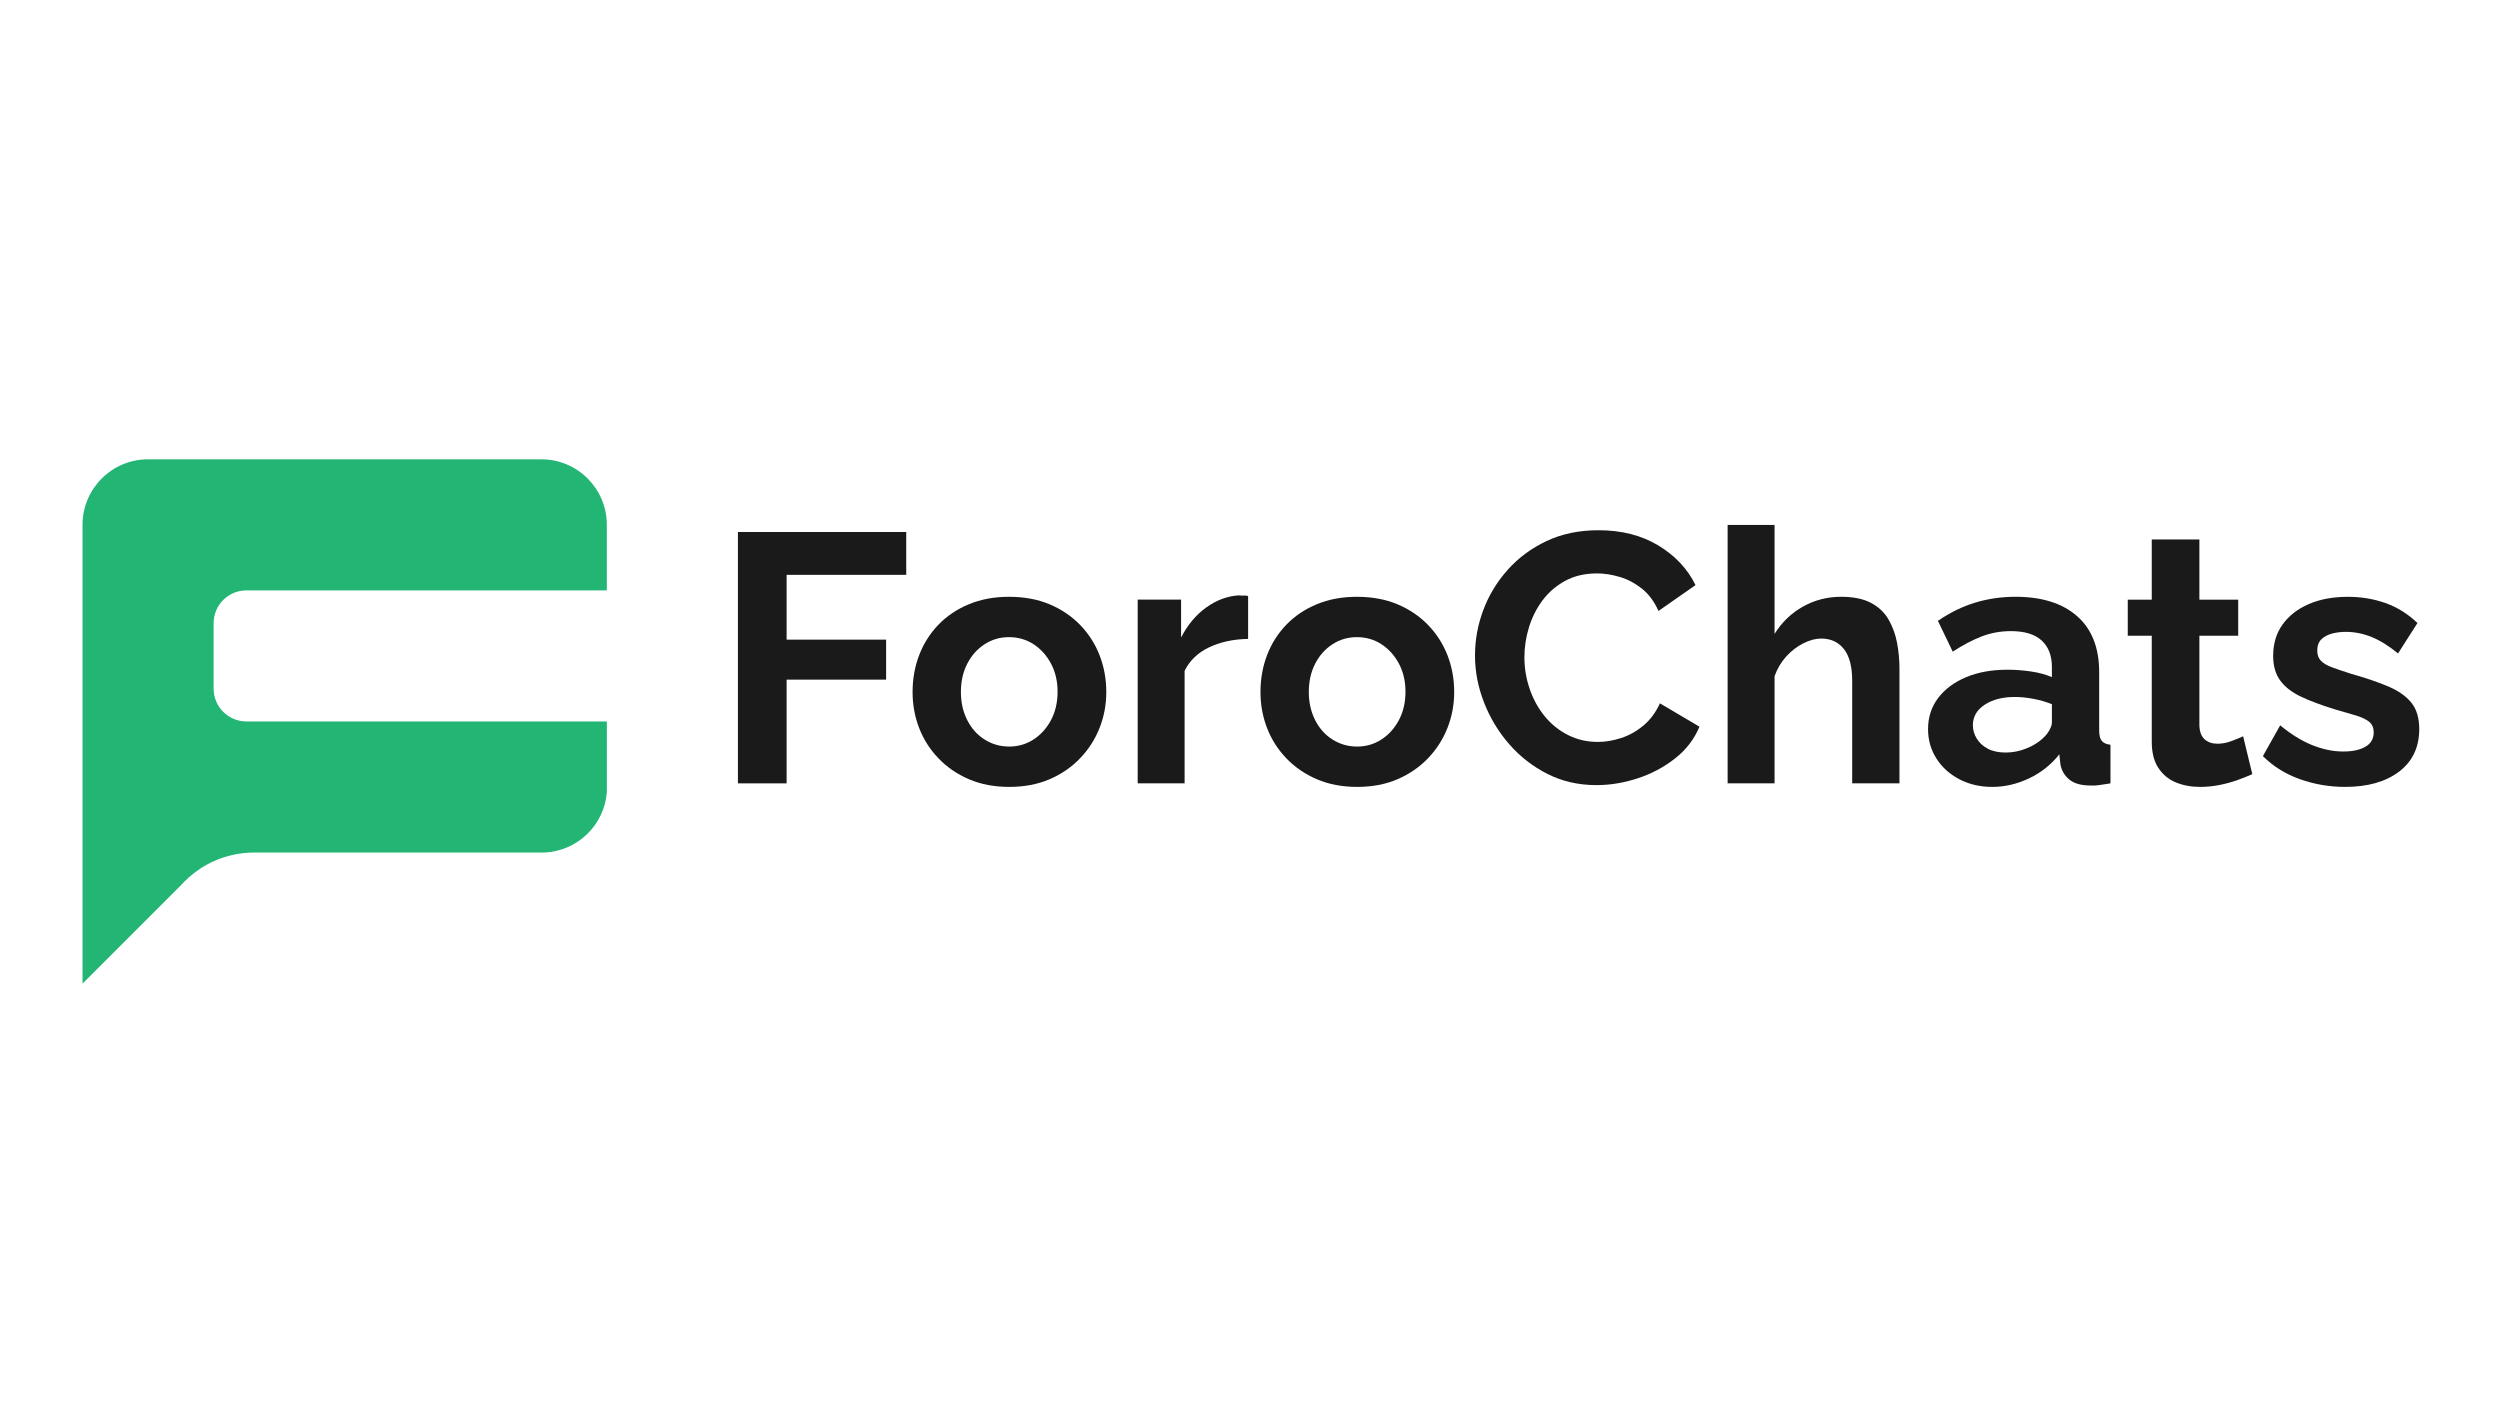 <?xml version="1.0" encoding="utf-8"?>
<!-- Generator: Adobe Illustrator 25.2.3, SVG Export Plug-In . SVG Version: 6.00 Build 0)  -->
<svg version="1.1" id="Capa_1" xmlns="http://www.w3.org/2000/svg" xmlns:xlink="http://www.w3.org/1999/xlink" x="0px" y="0px"
	 viewBox="0 0 1920 1080" style="enable-background:new 0 0 1920 1080;" xml:space="preserve">
<style type="text/css">
	.st0{fill:#22B573;}
	.st1{fill:#1A1A1A;}
</style>
<g>
	<path class="st0" d="M164.06,478.58v50.33c0,13.9,11.27,25.17,25.17,25.17h276.83v54.29c-1.95,25.3-22.61,45.37-48.17,46.38h-222.7
		c-11.1,0-21.64,2.4-31.14,6.7c-7.16,3.24-13.72,7.57-19.48,12.78c-1.89,1.71-3.69,3.51-5.41,5.4
		c-25.26,25.26-50.52,50.52-75.78,75.78V403.08c0-27.8,22.54-50.33,50.33-50.33h302c27.8,0,50.33,22.53,50.33,50.33v50.33H189.23
		C175.33,453.41,164.06,464.68,164.06,478.58z"/>
	<g>
		<g>
			<path class="st1" d="M566.72,601.62V408.58h129.26v32.9h-91.86v49.76h76.42v30.72h-76.42v79.66H566.72z"/>
			<path class="st1" d="M775.11,604.34c-11.56,0-21.91-1.98-31.03-5.91c-9.12-3.94-16.94-9.32-23.44-16.13
				c-6.5-6.81-11.43-14.56-14.77-23.26c-3.35-8.69-5.01-17.88-5.01-27.56c0-10.04,1.67-19.45,5.01-28.23
				c3.34-8.78,8.22-16.53,14.63-23.26c6.41-6.72,14.23-12.01,23.44-15.87c9.21-3.85,19.51-5.78,30.89-5.78
				c11.74,0,22.17,1.93,31.3,5.78c9.12,3.86,16.94,9.15,23.44,15.87c6.5,6.72,11.47,14.47,14.9,23.26
				c3.43,8.79,5.15,18.19,5.15,28.23c0,9.68-1.72,18.87-5.15,27.56c-3.43,8.7-8.4,16.45-14.9,23.26
				c-6.51,6.81-14.32,12.19-23.44,16.13C797.01,602.37,786.67,604.34,775.11,604.34z M737.98,531.47c0,8,1.63,15.21,4.88,21.61
				c3.25,6.4,7.72,11.38,13.41,14.94c5.69,3.56,11.96,5.33,18.83,5.33c6.86,0,13.1-1.82,18.7-5.47c5.6-3.65,10.07-8.62,13.41-14.93
				c3.34-6.31,5.01-13.56,5.01-21.74c0-8-1.67-15.16-5.01-21.47c-3.35-6.31-7.82-11.29-13.41-14.94c-5.6-3.65-11.92-5.47-18.97-5.47
				c-6.87,0-13.1,1.82-18.7,5.47c-5.6,3.65-10.03,8.62-13.28,14.94S737.98,523.29,737.98,531.47z"/>
			<path class="st1" d="M958.56,490.69c-11.2,0.18-21.14,2.31-29.81,6.39c-8.67,4.08-15,10.11-18.97,18.08v86.46h-36.04V460.51
				h33.33v29.09c5.05-9.79,11.52-17.49,19.37-23.11c7.86-5.62,16.12-8.7,24.8-9.24c1.8,0.18,3.25,0.23,4.33,0.14
				c1.09-0.09,2.07,0.05,2.98,0.41V490.69z"/>
			<path class="st1" d="M1042.3,604.34c-11.56,0-21.91-1.98-31.03-5.91c-9.12-3.94-16.94-9.32-23.44-16.13
				c-6.5-6.81-11.43-14.56-14.77-23.26c-3.35-8.69-5.01-17.88-5.01-27.56c0-10.04,1.67-19.45,5.01-28.23
				c3.34-8.78,8.22-16.53,14.63-23.26c6.41-6.72,14.23-12.01,23.44-15.87c9.21-3.85,19.51-5.78,30.89-5.78
				c11.74,0,22.17,1.93,31.3,5.78c9.12,3.86,16.94,9.15,23.44,15.87c6.5,6.72,11.47,14.47,14.9,23.26
				c3.43,8.79,5.15,18.19,5.15,28.23c0,9.68-1.72,18.87-5.15,27.56c-3.43,8.7-8.4,16.45-14.9,23.26
				c-6.51,6.81-14.32,12.19-23.44,16.13C1064.2,602.37,1053.85,604.34,1042.3,604.34z M1005.17,531.47c0,8,1.63,15.21,4.88,21.61
				c3.25,6.4,7.72,11.38,13.41,14.94c5.69,3.56,11.96,5.33,18.83,5.33c6.86,0,13.1-1.82,18.7-5.47c5.6-3.65,10.07-8.62,13.41-14.93
				c3.34-6.31,5.01-13.56,5.01-21.74c0-8-1.67-15.16-5.01-21.47c-3.35-6.31-7.82-11.29-13.41-14.94c-5.6-3.65-11.92-5.47-18.97-5.47
				c-6.87,0-13.1,1.82-18.7,5.47c-5.6,3.65-10.03,8.62-13.28,14.94S1005.17,523.29,1005.17,531.47z"/>
			<path class="st1" d="M1132.8,503.47c0-11.96,2.12-23.61,6.37-34.94c4.24-11.33,10.47-21.62,18.7-30.86
				c8.22-9.24,18.2-16.63,29.94-22.16c11.74-5.53,25.02-8.29,39.84-8.29c17.7,0,33.01,3.9,45.93,11.69
				c12.92,7.8,22.45,17.94,28.59,30.45l-28.45,19.85c-3.25-7.25-7.5-12.96-12.73-17.13c-5.24-4.17-10.89-7.16-16.94-8.97
				c-6.06-1.81-11.88-2.72-17.48-2.72c-9.4,0-17.57,1.9-24.53,5.71c-6.96,3.81-12.74,8.79-17.34,14.95
				c-4.61,6.16-8.09,13.05-10.43,20.66c-2.35,7.61-3.52,15.32-3.52,23.11c0,8.34,1.35,16.45,4.07,24.33
				c2.71,7.89,6.54,14.86,11.52,20.94c4.97,6.08,10.93,10.88,17.89,14.41c6.95,3.53,14.59,5.3,22.9,5.3
				c5.78,0,11.74-0.99,17.89-2.99c6.14-1.99,11.83-5.17,17.07-9.52c5.24-4.35,9.49-10.06,12.74-17.13l30.35,17.94
				c-3.98,9.61-10.26,17.77-18.83,24.47c-8.58,6.71-18.16,11.79-28.73,15.23c-10.57,3.45-21.09,5.17-31.57,5.17
				c-13.73,0-26.24-2.85-37.53-8.56c-11.29-5.71-21.1-13.32-29.4-22.84c-8.31-9.52-14.77-20.21-19.38-32.08
				C1135.1,527.63,1132.8,515.62,1132.8,503.47z"/>
			<path class="st1" d="M1458.79,601.62h-36.31v-78.78c0-10.9-2.13-19.02-6.37-24.38c-4.25-5.36-10.07-8.04-17.48-8.04
				c-4.33,0-8.94,1.24-13.82,3.72c-4.88,2.48-9.26,5.89-13.14,10.22c-3.89,4.34-6.82,9.34-8.81,15v82.26h-36.04V403.14h36.04v83.69
				c5.6-8.96,12.87-15.95,21.81-20.97c8.94-5.02,18.74-7.53,29.4-7.53c9.21,0,16.75,1.52,22.63,4.57
				c5.87,3.05,10.39,7.26,13.55,12.63c3.16,5.38,5.37,11.33,6.64,17.88c1.26,6.54,1.9,13.22,1.9,20.03V601.62z"/>
			<path class="st1" d="M1480.74,560.01c0-9.13,2.57-17.1,7.72-23.91c5.15-6.81,12.28-12.13,21.41-15.98
				c9.12-3.85,19.74-5.78,31.84-5.78c5.96,0,12.01,0.46,18.15,1.36c6.14,0.91,11.47,2.36,15.99,4.35v-7.85
				c0-8.72-2.62-15.48-7.86-20.29c-5.24-4.8-13.1-7.21-23.58-7.21c-7.95,0-15.44,1.36-22.49,4.08c-7.04,2.72-14.46,6.62-22.22,11.69
				l-11.38-23.65c9.21-6.34,18.74-11.01,28.59-14c9.84-2.99,20.19-4.49,31.03-4.49c20.23,0,35.99,4.96,47.29,14.88
				c11.29,9.92,16.94,24.26,16.94,43.02V561c0,3.76,0.68,6.44,2.03,8.04c1.36,1.61,3.57,2.59,6.64,2.95v29.64
				c-3.25,0.54-6.19,0.99-8.81,1.36c-2.62,0.36-4.84,0.45-6.64,0.27c-7.23,0-12.69-1.59-16.39-4.76c-3.71-3.17-5.92-7.11-6.64-11.83
				l-0.81-7.34c-6.32,7.98-14.09,14.14-23.3,18.49c-9.21,4.35-18.61,6.53-28.18,6.53c-9.4,0-17.84-1.97-25.34-5.91
				c-7.5-3.94-13.37-9.27-17.61-15.98C1482.86,575.73,1480.74,568.26,1480.74,560.01z M1569.08,566.83c1.99-1.77,3.61-3.8,4.88-6.1
				c1.26-2.3,1.9-4.24,1.9-5.84v-14.05c-4.33-1.77-9.04-3.14-14.09-4.11c-5.06-0.97-9.85-1.46-14.36-1.46
				c-9.4,0-17.12,1.99-23.17,5.96c-6.06,3.98-9.08,9.24-9.08,15.78c0,3.53,0.99,6.94,2.98,10.21c1.99,3.27,4.83,5.88,8.54,7.82
				c3.7,1.95,8.27,2.91,13.69,2.91c5.42,0,10.74-1.06,15.99-3.18C1561.58,572.67,1565.83,570.02,1569.08,566.83z"/>
			<path class="st1" d="M1729.77,594.55c-3.25,1.45-7,2.95-11.24,4.49c-4.25,1.54-8.85,2.81-13.82,3.81
				c-4.97,0.99-9.99,1.5-15.04,1.5c-6.87,0-13.1-1.17-18.7-3.5c-5.6-2.34-10.07-6.06-13.41-11.18c-3.35-5.11-5.01-11.81-5.01-20.06
				v-81.35h-18.43v-27.73h18.43v-46.22h36.58v46.22h29.81v27.73h-29.81v68.97c0.18,4.83,1.53,8.37,4.07,10.6
				c2.53,2.23,5.78,3.35,9.75,3.35c3.61,0,7.22-0.68,10.84-2.04c3.61-1.36,6.59-2.58,8.94-3.67L1729.77,594.55z"/>
			<path class="st1" d="M1801.04,604.34c-12.11,0-23.71-2-34.82-5.98c-11.11-3.98-20.55-9.88-28.32-17.67l13.28-23.65
				c8.31,6.89,16.53,11.96,24.66,15.23c8.13,3.26,16.08,4.89,23.85,4.89c7.04,0,12.69-1.22,16.94-3.67
				c4.24-2.45,6.37-6.12,6.37-11.01c0-3.58-1.18-6.3-3.52-8.18c-2.35-1.88-5.74-3.49-10.16-4.83c-4.43-1.34-9.8-2.91-16.12-4.69
				c-10.48-3.22-19.2-6.49-26.15-9.8c-6.96-3.31-12.24-7.43-15.85-12.35c-3.61-4.92-5.42-11.23-5.42-18.92
				c0-9.3,2.39-17.31,7.18-24.02c4.78-6.71,11.47-11.95,20.05-15.7c8.58-3.76,18.65-5.64,30.22-5.64c10.11,0,19.69,1.59,28.72,4.76
				c9.03,3.17,17.25,8.29,24.66,15.36l-14.91,23.38c-7.04-5.8-13.82-10.01-20.32-12.64c-6.5-2.63-13.1-3.94-19.78-3.94
				c-3.79,0-7.36,0.45-10.7,1.34c-3.35,0.89-6.06,2.37-8.13,4.42c-2.08,2.05-3.12,4.95-3.12,8.7c0,3.21,0.95,5.8,2.85,7.76
				c1.9,1.96,4.78,3.65,8.67,5.08c3.88,1.43,8.63,3.03,14.23,4.82c11.38,3.21,20.96,6.47,28.73,9.77
				c7.76,3.3,13.69,7.45,17.75,12.44c4.06,5,6.1,11.77,6.1,20.34c0,13.92-5.15,24.8-15.45,32.65
				C1832.2,600.42,1818.38,604.34,1801.04,604.34z"/>
		</g>
	</g>
</g>
</svg>
